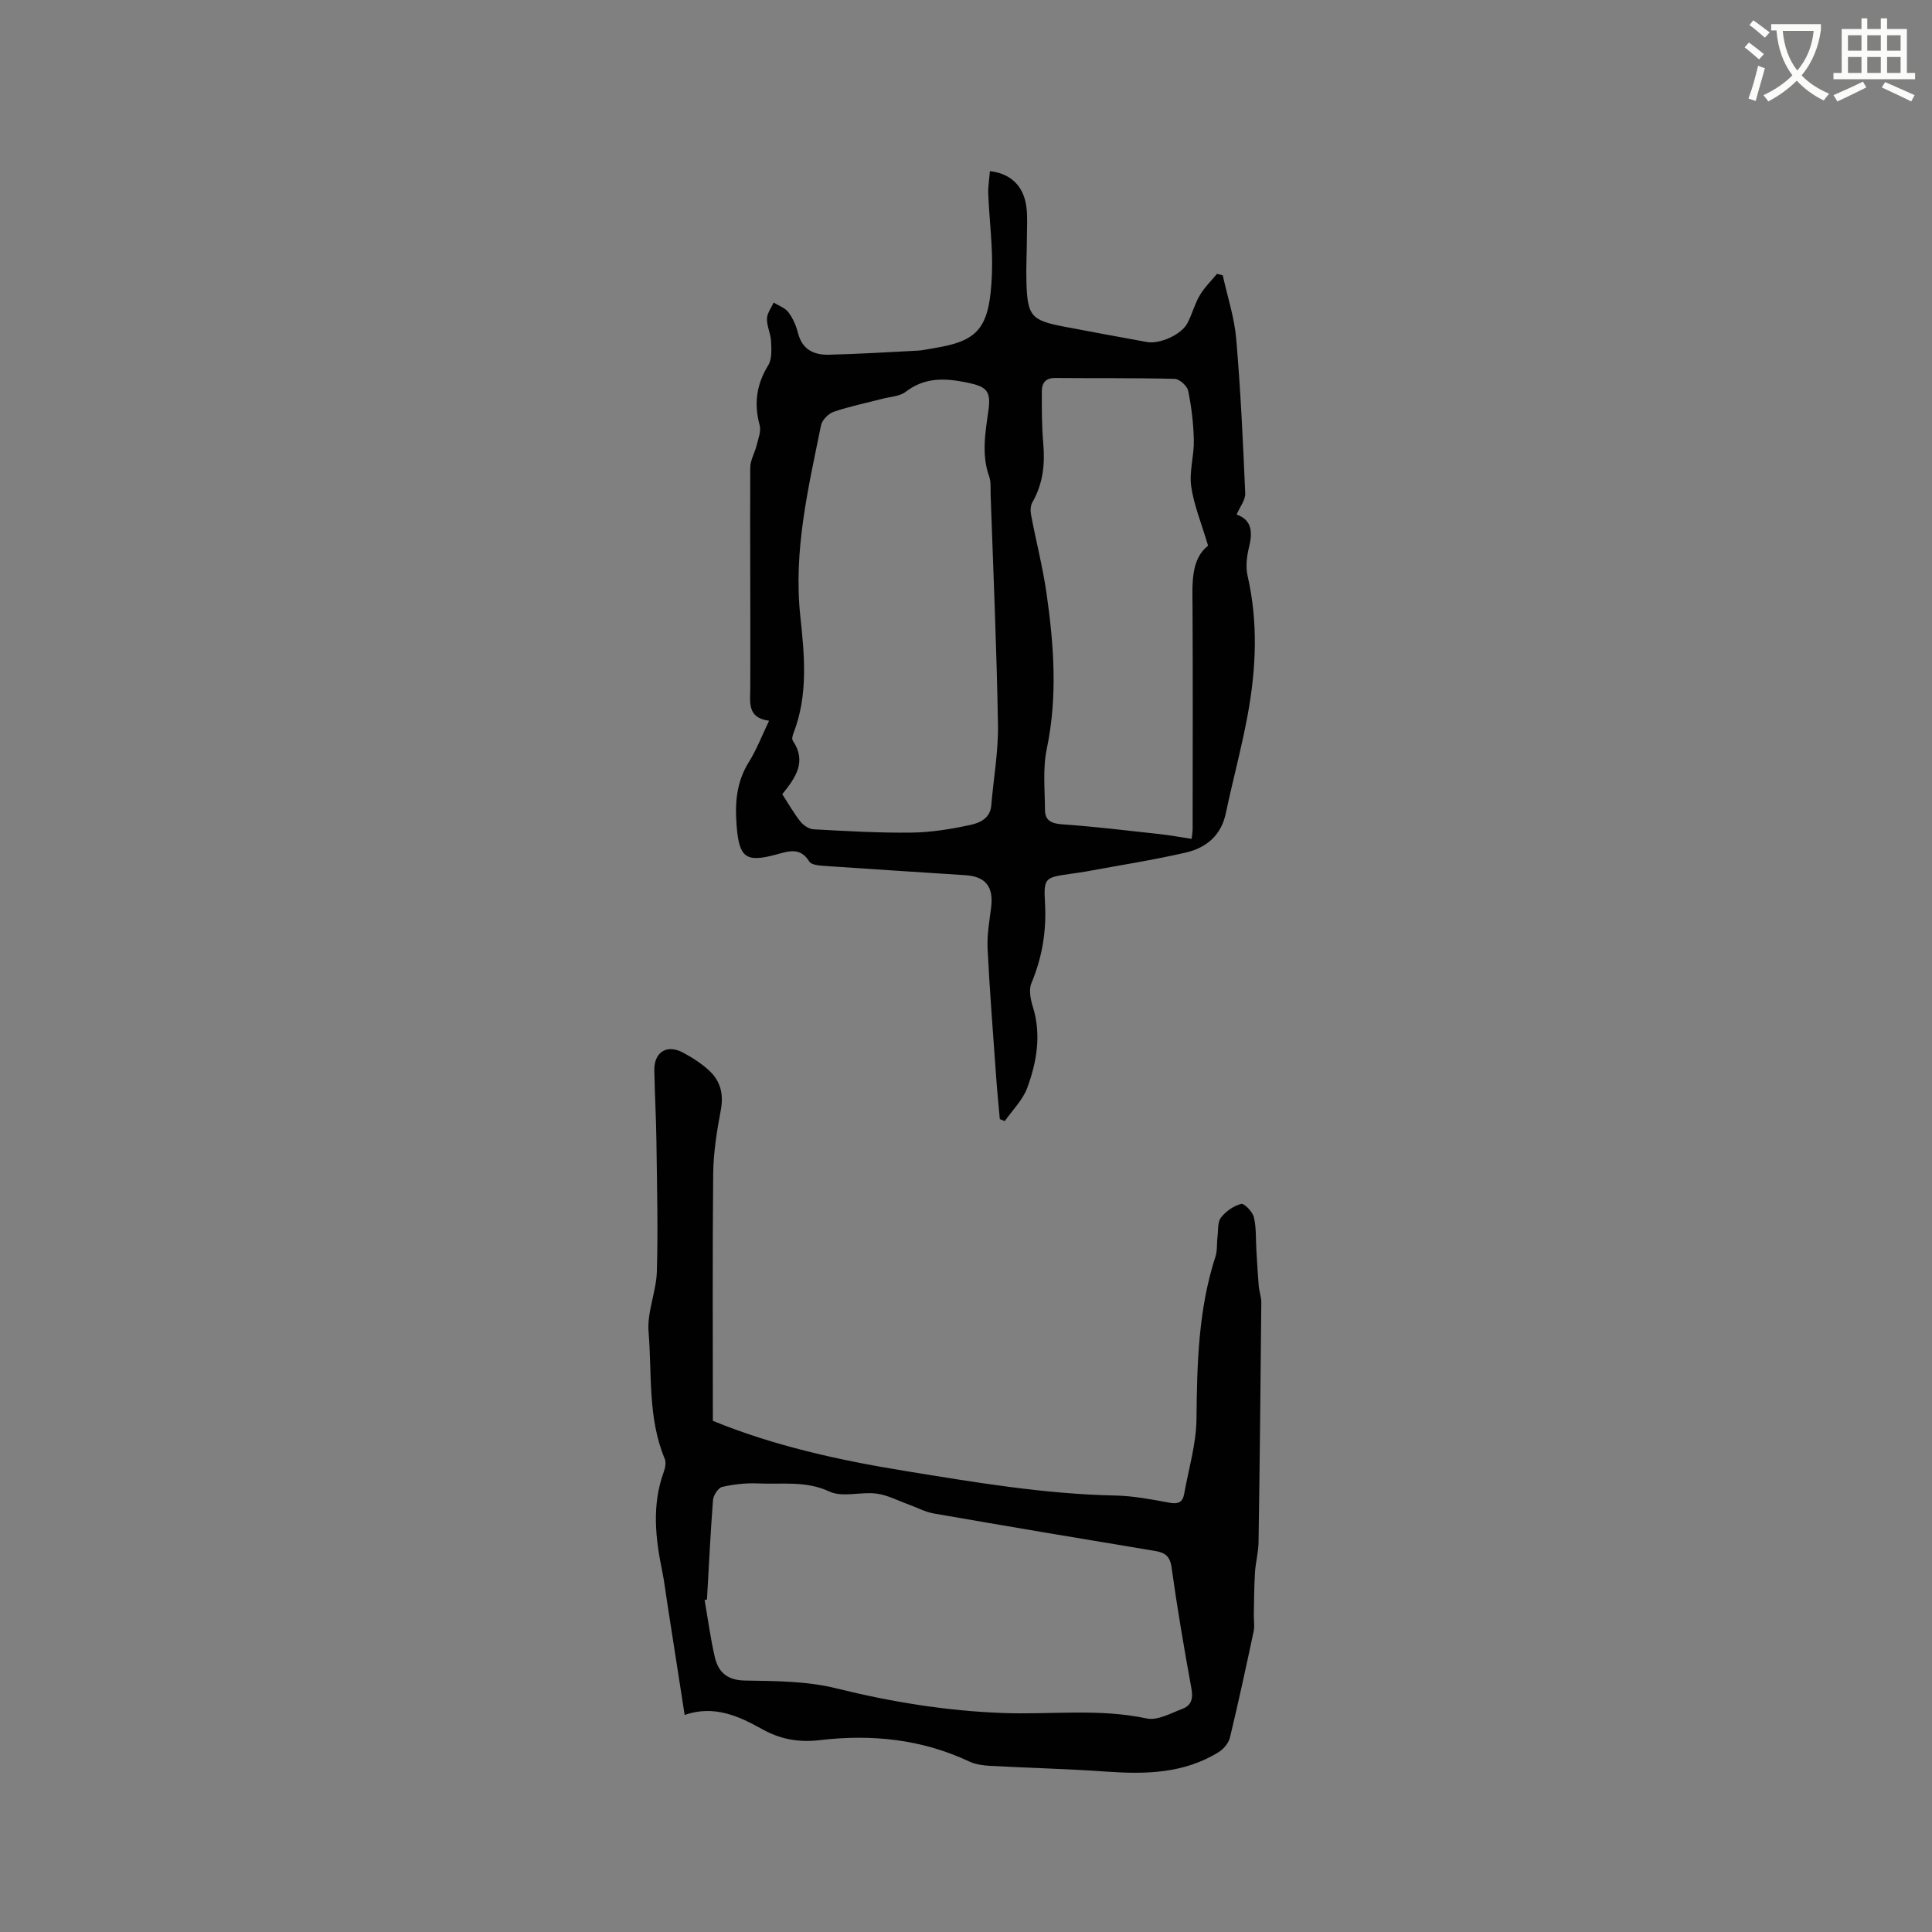 <svg enable-background="new 0 0 400 400" viewBox="0 0 400 400" xmlns="http://www.w3.org/2000/svg"><rect x="0" y="0" width="400" height="400" fill="#808080" stroke="none"/><path d="m362.1 8.8c1.1.8 2.1 1.6 3.1 2.4l-1 1.1c-1.3-1.1-2.3-2-3-2.5zm1.9 4.8c.5.2.9.4 1.4.5-.6 2.3-1.3 4.5-1.9 6.8l-1.5-.5c.8-2.1 1.4-4.3 2-6.8zm-1-9.4c1.3.9 2.4 1.8 3.4 2.5l-1 1.1c-1.4-1.2-2.4-2.1-3.2-2.6zm3.7 2.2v-1.4h10.3v1.2c-.5 3.6-1.8 6.8-4 9.4 1.5 1.6 3.4 2.8 5.7 3.8-.3.4-.7.8-1.1 1.4-2.3-1.1-4.1-2.5-5.6-4.1-1.6 1.6-3.6 3.1-5.9 4.3-.3-.5-.7-.9-1-1.3 2.4-1.1 4.4-2.5 6-4.1-1.9-2.5-3-5.6-3.3-9.3h-1.1zm8.8 0h-6.4c.3 3.3 1.3 6 3 8.2 2-2.3 3.1-5.1 3.4-8.2z" fill="#fbfcfa"/><path d="m385.3 3.8h1.3v2.2h2.8v-2.2h1.3v2.2h4.1v9.1h1.7v1.3h-16.9v-1.3h1.7v-9.1h4.1v-2.2zm.4 13.1.7 1.2c-1.8.9-3.8 1.9-6 2.9-.2-.4-.5-.8-.8-1.3 2.3-1 4.3-1.9 6.1-2.8zm-3.1-6.4h2.8v-3.2h-2.8zm0 4.6h2.8v-3.3h-2.8zm4-4.6h2.8v-3.2h-2.8zm0 4.6h2.8v-3.3h-2.8zm3.7 1.9c2.1.9 4.1 1.8 6.1 2.7l-.7 1.3c-2.2-1.1-4.2-2-6.1-2.9zm3.2-9.7h-2.8v3.2h2.8zm-2.8 7.8h2.8v-3.3h-2.8z" fill="#fbfcfa"/><g fill="#010101"><path d="m159.23 149.22c-4.6-.59-3.9-3.81-3.89-6.95.05-15.15-.07-30.31-.01-45.46.01-1.53.94-3.05 1.32-4.6.33-1.38.97-2.93.63-4.17-1.22-4.47-.66-8.46 1.78-12.43.8-1.29.65-3.3.58-4.96-.07-1.56-.88-3.11-.85-4.66.02-1.13.89-2.24 1.39-3.35 1.04.65 2.37 1.1 3.06 2.02.93 1.24 1.6 2.79 1.98 4.3.86 3.41 3.29 4.55 6.36 4.48 6.13-.15 12.25-.52 18.38-.84 1.05-.05 2.1-.31 3.14-.47 9.49-1.51 11.82-4.03 12.27-15.48.21-5.48-.54-10.99-.76-16.49-.06-1.57.22-3.15.34-4.73 4.3.49 6.99 3.07 7.55 7.39.27 2.08.12 4.22.11 6.34-.01 3.07-.19 6.15-.1 9.22.2 7.05.98 7.94 7.75 9.24 5.72 1.1 11.45 2.13 17.18 3.19 2.64.49 7.14-1.5 8.4-3.9.98-1.86 1.5-3.98 2.57-5.78.95-1.62 2.36-2.97 3.56-4.44.4.11.79.21 1.19.32.96 4.36 2.4 8.69 2.78 13.1.92 10.65 1.41 21.34 1.87 32.02.06 1.38-1.1 2.81-1.78 4.4 3.15 1.11 3.35 3.61 2.57 6.75-.47 1.9-.73 4.07-.3 5.94 2.2 9.6 1.78 19.19.03 28.73-1.26 6.86-3.1 13.61-4.54 20.44-.98 4.65-4.13 7.18-8.35 8.14-6.8 1.56-13.71 2.63-20.57 3.9-1.14.21-2.3.35-3.46.52-4.98.73-5.36.79-5.06 5.92.34 5.85-.56 11.31-2.81 16.69-.57 1.36-.18 3.35.3 4.88 1.79 5.78.82 11.39-1.16 16.79-.93 2.52-3.06 4.6-4.65 6.88-.34-.14-.68-.27-1.03-.41-.25-2.88-.55-5.75-.75-8.64-.63-8.88-1.34-17.76-1.78-26.65-.14-2.81.37-5.68.73-8.5.54-4.27-1.09-6.43-5.3-6.71-9.83-.65-19.66-1.26-29.49-1.94-.99-.07-2.45-.24-2.85-.88-1.89-3.07-4.32-2.14-6.93-1.44-6.28 1.69-7.59.59-8.12-5.98-.37-4.64-.06-9.01 2.5-13.13 1.62-2.58 2.72-5.47 4.22-8.61zm2.73 15.21c1.29 1.99 2.39 3.94 3.76 5.67.62.78 1.76 1.54 2.71 1.6 6.76.36 13.54.77 20.31.68 4.07-.05 8.18-.72 12.17-1.59 1.9-.41 4.09-1.33 4.32-4.01.46-5.57 1.48-11.15 1.39-16.72-.27-15.89-.97-31.76-1.52-47.64-.04-1.27.1-2.63-.31-3.79-1.64-4.61-.76-9.2-.13-13.8.54-3.92-.47-4.81-4.41-5.62-4.58-.94-8.75-1.15-12.74 1.91-1.24.95-3.18 1.02-4.81 1.44-3.36.88-6.79 1.57-10.07 2.69-1.1.37-2.41 1.69-2.64 2.78-2.65 13.05-5.75 25.99-4.29 39.59.86 8.02 1.66 16.29-1.43 24.2-.18.47-.36 1.2-.13 1.53 2.9 4.28.67 7.57-2.18 11.08zm88.16-51.46c-1.41-4.74-2.96-8.45-3.5-12.31-.43-3.07.62-6.31.55-9.47-.07-3.44-.48-6.91-1.17-10.28-.21-1.01-1.81-2.45-2.8-2.47-8.25-.21-16.51-.11-24.76-.18-1.96-.02-2.73 1.05-2.74 2.71-.01 3.59-.02 7.2.29 10.77.39 4.34-.04 8.42-2.25 12.26-.41.71-.43 1.8-.26 2.65 1.02 5.4 2.41 10.74 3.19 16.17 1.53 10.72 2.32 21.43.05 32.24-.85 4.05-.39 8.39-.37 12.6.01 2.17 1.26 2.84 3.51 3 6.73.47 13.44 1.29 20.16 2.02 2.2.24 4.38.65 6.7 1 .08-.81.2-1.43.2-2.04.01-15.36.06-30.71-.02-46.07-.05-4.91-.33-9.8 3.22-12.6z"/><path d="m147.59 294.17c12.56 5.15 26.04 8.14 39.76 10.37 14.43 2.35 28.83 4.79 43.51 5.09 3.79.08 7.59.81 11.33 1.5 1.77.32 2.67-.13 2.97-1.79.92-5.18 2.51-10.37 2.56-15.56.11-11.38.37-22.66 3.93-33.62.41-1.27.25-2.72.42-4.09.17-1.36-.01-3.04.72-3.99 1-1.29 2.62-2.42 4.18-2.82.64-.16 2.36 1.62 2.63 2.75.53 2.2.38 4.57.52 6.86.15 2.46.28 4.93.49 7.39.1 1.15.54 2.28.53 3.42-.15 16.54-.32 33.07-.57 49.61-.03 2.09-.61 4.17-.74 6.27-.18 2.89-.18 5.8-.24 8.7-.02 1.15.2 2.35-.03 3.46-1.56 7.35-3.15 14.7-4.91 22.01-.27 1.13-1.28 2.36-2.29 2.99-7.21 4.5-15.18 4.65-23.35 4.07-8-.57-16.04-.75-24.05-1.19-1.45-.08-3-.3-4.29-.9-9.88-4.65-20.28-5.69-30.97-4.42-4.27.51-8.14-.17-11.89-2.27-4.93-2.76-10.03-5.05-16.06-2.95-1.26-8.11-2.44-15.73-3.63-23.35-.33-2.09-.57-4.2-.99-6.28-1.43-6.91-2.21-13.78.28-20.64.31-.85.54-1.99.22-2.75-3.54-8.46-2.63-17.51-3.35-26.3-.34-4.1 1.6-8.34 1.72-12.53.25-8.87.02-17.76-.09-26.65-.06-4.98-.35-9.96-.44-14.94-.07-3.8 2.6-5.49 5.94-3.69 1.94 1.04 3.86 2.27 5.46 3.76 2.3 2.15 2.98 4.85 2.37 8.11-.81 4.33-1.53 8.75-1.58 13.14-.17 16.95-.07 33.91-.07 51.23zm-1.22 37c-.16.03-.32.06-.49.1.69 3.93 1.21 7.91 2.11 11.79.73 3.13 2.53 4.82 6.26 4.88 6.33.1 12.85.11 18.92 1.62 11.37 2.82 22.83 4.67 34.48 5.1 9.91.37 19.85-.99 29.76 1.13 2.25.48 5.02-1.1 7.45-2.02 1.79-.67 2.19-2.11 1.82-4.13-1.52-8.33-2.95-16.69-4.11-25.07-.34-2.45-1.38-3.13-3.53-3.48-15.25-2.52-30.48-5.09-45.71-7.74-1.8-.31-3.5-1.25-5.25-1.88-2.21-.79-4.37-1.96-6.64-2.24-3.23-.41-7.01.84-9.71-.42-4.91-2.29-9.82-1.45-14.74-1.68-2.48-.12-5.05.17-7.47.72-.82.19-1.82 1.73-1.9 2.72-.53 6.84-.85 13.72-1.25 20.6z"/></g></svg>